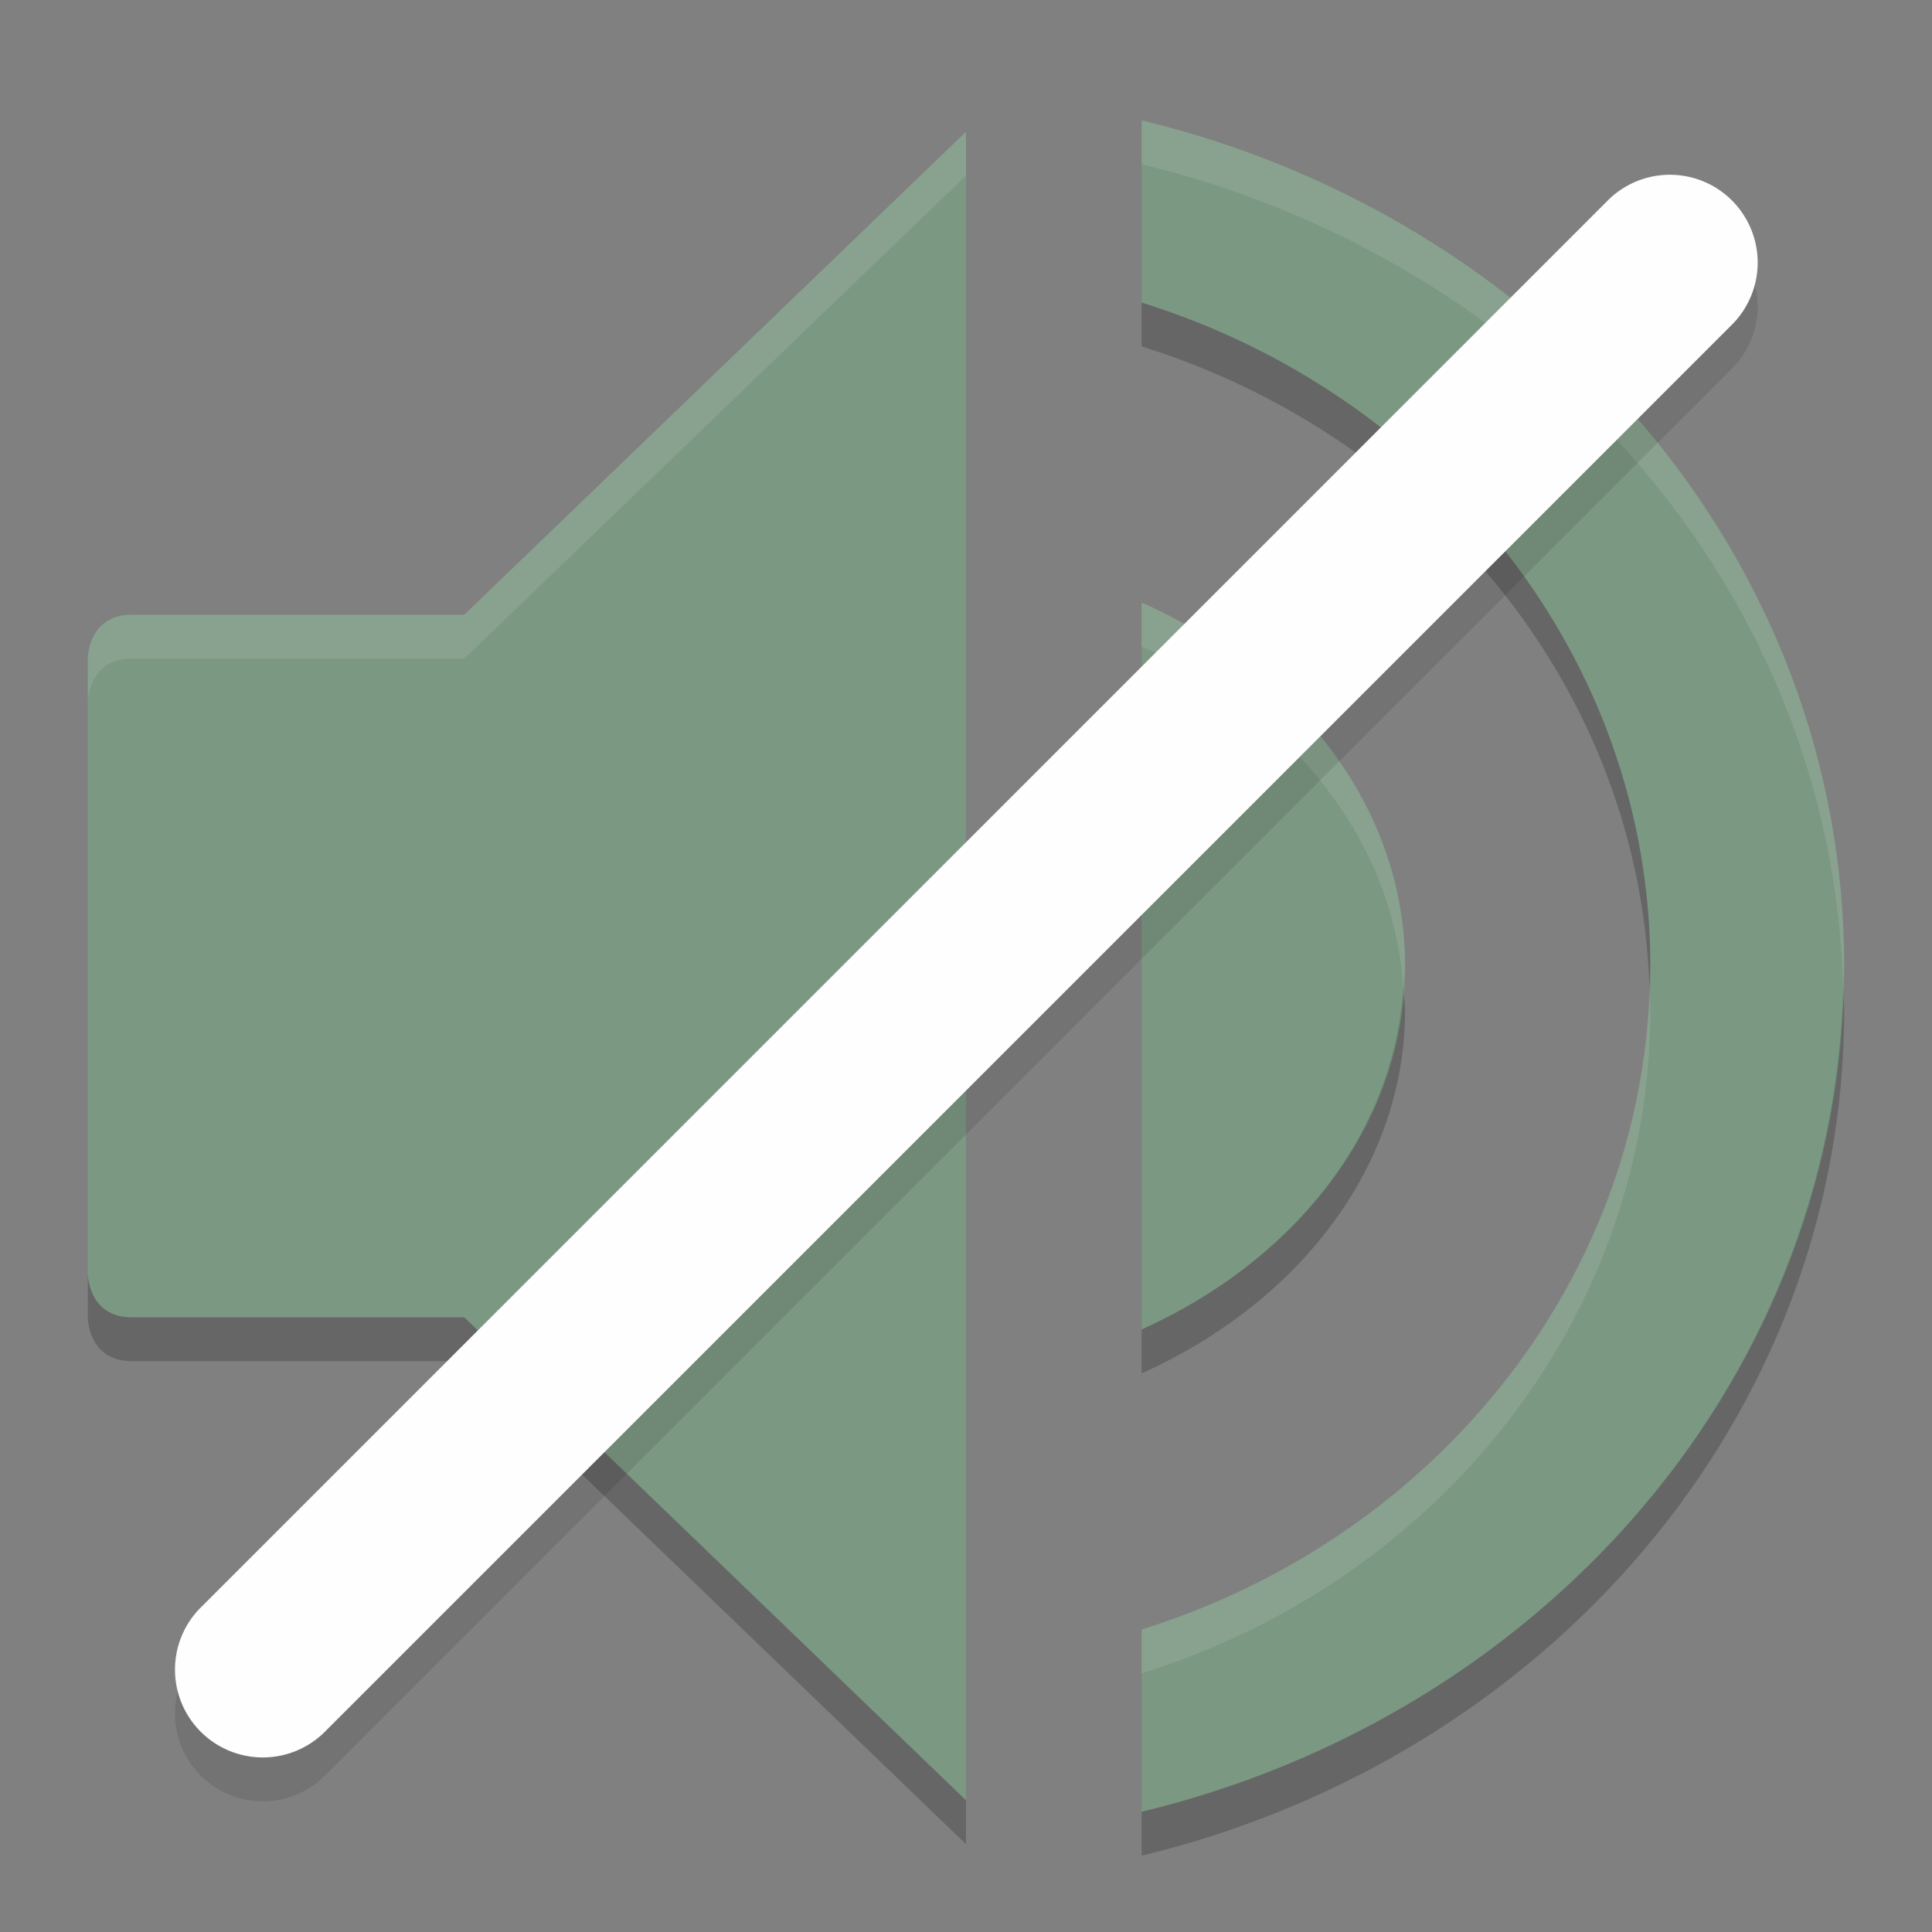 <?xml version="1.0" encoding="UTF-8" standalone="no"?>
<svg
   xmlns:dc="http://purl.org/dc/elements/1.1/"
   xmlns:cc="http://creativecommons.org/ns#"
   xmlns:rdf="http://www.w3.org/1999/02/22-rdf-syntax-ns#"
   xmlns:svg="http://www.w3.org/2000/svg"
   xmlns="http://www.w3.org/2000/svg"
   xmlns:sodipodi="http://sodipodi.sourceforge.net/DTD/sodipodi-0.dtd"
   xmlns:inkscape="http://www.inkscape.org/namespaces/inkscape"
   width="22"
   height="22"
   version="1"
   id="svg18"
   sodipodi:docname="kmixdocked_error.svg"
   inkscape:version="0.92.5 (2060ec1f9f, 2020-04-08)">
  <rect width="100%" height="100%" fill="#808080" stroke="none"/>
  <defs
     id="defs22" />
  <sodipodi:namedview
     pagecolor="#fefefe"
     bordercolor="#33994e"
     borderopacity="1"
     objecttolerance="10"
     gridtolerance="10"
     guidetolerance="10"
     inkscape:pageopacity="0"
     inkscape:pageshadow="2"
     inkscape:window-width="765"
     inkscape:window-height="480"
     id="namedview20"
     showgrid="false"
     inkscape:zoom="7.5853273"
     inkscape:cx="4.3205943"
     inkscape:cy="9.459161"
     inkscape:current-layer="g16"
     inkscape:window-x="0"
     inkscape:window-y="28"
     inkscape:window-maximized="0" />
  <path
     style="opacity:0.2"
     d="M 13 3.445 L 13 3.945 C 16.284 4.968 18.671 7.847 18.783 11.25 C 18.786 11.166 18.793 11.084 18.793 11 C 18.793 7.488 16.365 4.493 13 3.445 z M 15.979 11.246 C 15.871 12.933 14.695 14.376 13 15.139 L 13 15.639 C 14.778 14.839 16 13.293 16 11.5 C 16 11.414 15.984 11.331 15.979 11.246 z M 20.988 11.25 C 20.868 15.795 17.505 19.545 13 20.631 L 13 21.131 C 17.588 20.025 21 16.158 21 11.5 C 21 11.416 20.991 11.334 20.988 11.25 z M 1 14.5 L 1 15 C 1 15 1 15.5 1.5 15.5 L 5.287 15.5 L 11 21 L 11 20.5 L 5.287 15 L 1.5 15 C 1 15 1 14.5 1 14.5 z"
     id="path2" />
  <path
     style="fill:#70d08a;opacity:0.3"
     d="M 21,11 C 21,6.342 17.588,2.476 13,1.37 V 3.445 C 16.365,4.493 18.793,7.488 18.793,11 c 0,3.512 -2.428,6.507 -5.793,7.555 v 2.075 C 17.588,19.524 21,15.658 21,11 Z"
     id="path4" />
  <path
     style="fill:#70d08a;opacity:0.3"
     d="M 16,11 C 16,9.207 14.794,7.662 13,6.862 V 15.138 C 14.778,14.338 16,12.793 16,11 Z"
     id="path6" />
  <path
     style="fill:#70d08a;opacity:0.3"
     d="m 11,1.5 -5.714,5.5 H 1.5 c -0.5,0 -0.5,0.5 -0.5,0.5 V 14.5 c 0,0 0,0.5 0.5,0.5 H 5.286 L 11,20.5 Z"
     id="path8" />
  <path
     style="fill:#fefefe;opacity:0.1"
     d="M 13 1.371 L 13 1.871 C 17.505 2.957 20.868 6.705 20.988 11.25 C 20.991 11.166 21 11.084 21 11 C 21 6.342 17.588 2.477 13 1.371 z M 11 1.5 L 5.287 7 L 1.5 7 C 1 7 1 7.5 1 7.5 L 1 8 C 1 8 1 7.5 1.5 7.5 L 5.287 7.5 L 11 2 L 11 1.5 z M 13 6.861 L 13 7.361 C 14.708 8.123 15.869 9.563 15.979 11.246 C 15.984 11.164 16 11.084 16 11 C 16 9.207 14.794 7.661 13 6.861 z M 18.783 11.25 C 18.671 14.653 16.284 17.532 13 18.555 L 13 19.055 C 16.365 18.007 18.793 15.012 18.793 11.5 C 18.793 11.416 18.786 11.334 18.783 11.25 z"
     id="path10" />
  <g
     transform="matrix(-1,0,0,1,22.005,0)"
     id="g16">
    <path
       style="opacity:0.1"
       d="M 2.99,2.49 A 1,1 0 0 0 2.293,4.207 L 18.293,20.207 a 1,1 0 1 0 1.414,-1.414 L 3.707,2.792 A 1,1 0 0 0 2.99,2.49 Z"
       id="path12" />
    <path
       style="fill:#fefefe;fill-opacity:1"
       d="M 2.99,1.99 A 1,1 0 0 0 2.293,3.707 L 18.293,19.707 a 1,1 0 1 0 1.414,-1.414 L 3.707,2.293 A 1,1 0 0 0 2.99,1.99 Z"
       id="path14" />
  </g>
</svg>

